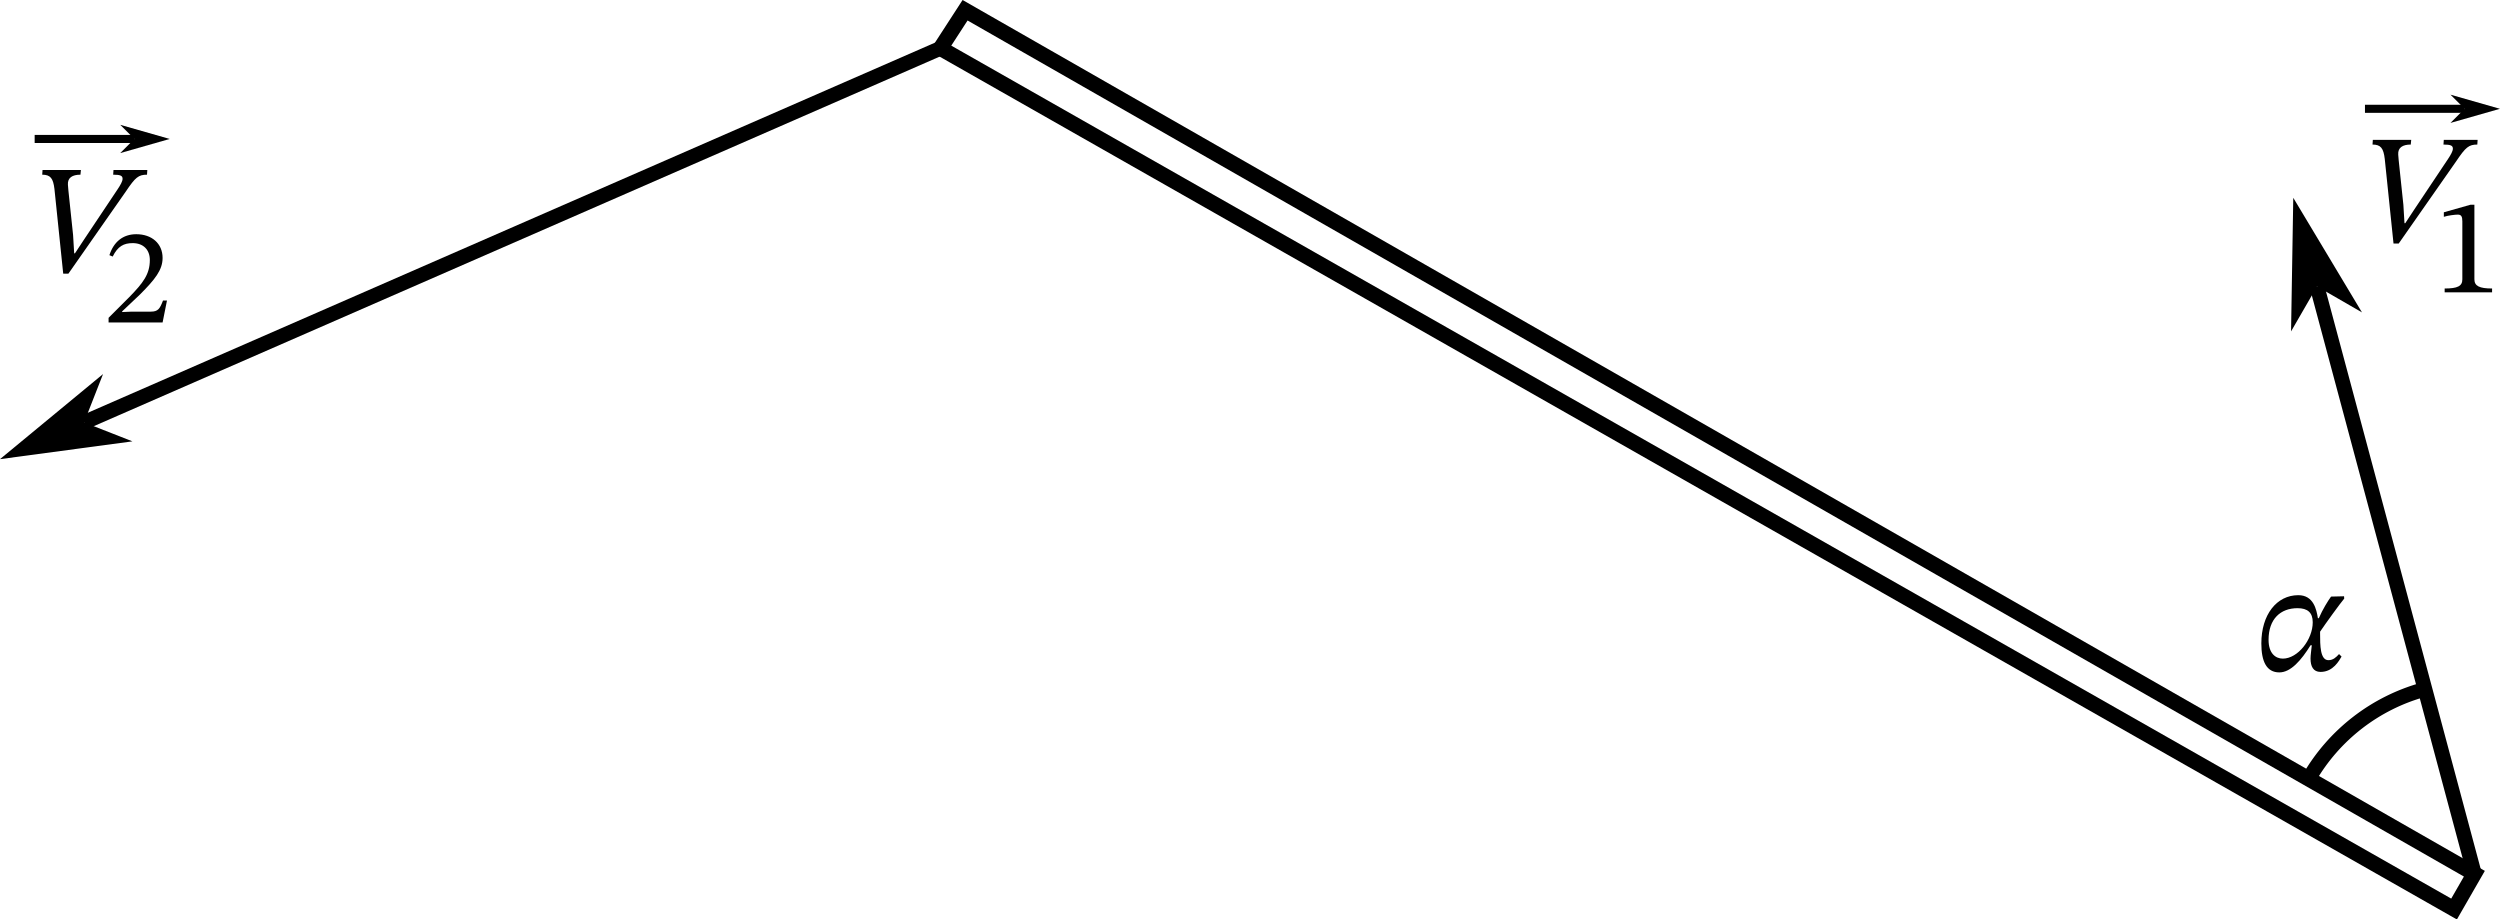 <?xml version="1.0" encoding="UTF-8"?>
<!-- Created with Inkscape (http://www.inkscape.org/) -->
<svg width="340.49" height="125.23" version="1.1" viewBox="0 0 340.49 125.23" xmlns="http://www.w3.org/2000/svg"><defs><marker id="marker5" overflow="visible" markerHeight="1" markerWidth="1" orient="auto-start-reverse" preserveAspectRatio="xMidYMid" viewBox="0 0 1 1"><path transform="scale(-.5)" d="m0 0 5-5-17.5 5 17.5 5z" fill="context-stroke" fill-rule="evenodd"/></marker><marker id="DartArrow" overflow="visible" markerHeight="1" markerWidth="1" orient="auto-start-reverse" preserveAspectRatio="xMidYMid" viewBox="0 0 1 1"><path transform="scale(-.5)" d="m0 0 5-5-17.5 5 17.5 5z" fill="context-stroke" fill-rule="evenodd"/></marker></defs><g transform="translate(83.341 -40.572)"><path d="m44.742 47.148 206.15 117.23 2.767-4.81-205.56-117.6z" fill="none" stop-color="#000000" stroke="#000" stroke-width="2.087" style="-inkscape-stroke:none;font-variation-settings:normal"/><path d="m243.35 73.744 7.829-11.2c1.301-1.941 1.728-2.283 2.88-2.283l0.043-0.64h-4.608l-0.043 0.64c0.96 0 1.28 0.128 1.28 0.555 0 0.341-0.277 0.832-0.661 1.408l-4.587 6.869-1.237 1.877h-0.107l-0.149-2.496-0.64-6.08c0-0.149-0.064-0.619-0.064-0.768-0.064-0.96 0.619-1.365 1.707-1.365l0.064-0.64h-5.227l-0.043 0.64c1.131 0 1.493 0.512 1.664 1.941l1.195 11.541z" fill-opacity=".993" stroke-linejoin="round" stroke-miterlimit="3.2" stroke-opacity=".674" stroke-width="1.1" style="paint-order:stroke fill markers" aria-label="V"/><path d="m256.07 80.387v-0.523c-1.717 0-2.408-0.336-2.408-1.251v-10.155h-0.541l-3.621 1.027v0.616c0.579-0.187 1.531-0.299 1.904-0.299 0.467 0 0.616 0.261 0.616 0.915v7.896c0 0.933-0.653 1.251-2.408 1.251v0.523z" fill-opacity=".993" stroke-linejoin="round" stroke-miterlimit="3.2" stroke-opacity=".674" stroke-width="1.1" style="paint-order:stroke fill markers" aria-label="1
"/><g transform="translate(-22.532 -68.2)"><path d="m261.29 123.04v1.1h13.576v-1.1z" color="#000000" style="-inkscape-stroke:none"/><path d="m274.86 123.59-1.925 1.925 6.737-1.925-6.737-1.925z" color="#000000" fill-rule="evenodd" style="-inkscape-stroke:none"/></g><path d="m253.66 159.57-21.432-79.986" fill="none" marker-end="url(#DartArrow)" stop-color="#000000" stroke="#000" stroke-width="2" style="-inkscape-stroke:none;font-variation-settings:normal"/><path d="m44.742 47.148-116.63 50.954" fill="none" marker-end="url(#marker5)" stop-color="#000000" stroke="#000" stroke-width="2" style="-inkscape-stroke:none;font-variation-settings:normal"/><path d="m-74.028 77.847 7.829-11.2c1.301-1.941 1.728-2.283 2.88-2.283l0.043-0.64h-4.608l-0.043 0.64c0.96 0 1.28 0.128 1.28 0.555 0 0.341-0.277 0.832-0.661 1.408l-4.587 6.869-1.237 1.877h-0.107l-0.149-2.496-0.64-6.08c0-0.149-0.064-0.619-0.064-0.768-0.064-0.96 0.619-1.365 1.707-1.365l0.064-0.64h-5.227l-0.043 0.64c1.131 0 1.493 0.512 1.664 1.941l1.195 11.541z" fill-opacity=".993" stroke-linejoin="round" stroke-miterlimit="3.2" stroke-opacity=".674" stroke-width="1.1" style="paint-order:stroke fill markers" aria-label="V"/><path d="m-61.196 84.491 0.597-2.987h-0.541c-0.429 1.12-0.672 1.512-1.661 1.512h-2.595l-1.307 0.056v-0.093l2.464-2.333c1.979-1.997 3.043-3.285 3.043-4.947 0-1.96-1.475-3.229-3.584-3.229-1.811 0-3.08 1.045-3.659 2.856l0.448 0.187c0.691-1.4 1.512-1.829 2.725-1.829 1.437 0 2.333 0.896 2.333 2.296 0 1.96-0.933 3.136-2.781 5.04l-2.837 2.837v0.635z" fill-opacity=".993" stroke-linejoin="round" stroke-miterlimit="3.2" stroke-opacity=".674" stroke-width="1.1" style="paint-order:stroke fill markers" aria-label="2
"/><g transform="translate(-188.3 60.254)"><path d="m109.68-1.307v1.1h13.576v-1.1z" color="#000000" style="-inkscape-stroke:none"/><path d="m123.26-0.757-1.925 1.925 6.737-1.925-6.737-1.925z" color="#000000" fill-rule="evenodd" style="-inkscape-stroke:none"/></g><path d="m231.15 146.55a26.003 26.003 0 0 1 15.558-12.039" fill-opacity="0" stop-color="#000000" stroke="#000" stroke-miterlimit="3.2" stroke-width="2" style="-inkscape-stroke:none;font-variation-settings:normal;paint-order:stroke fill markers"/><path d="m227.1 132.15c1.557 0 2.987-1.664 4.245-3.691h0.171c-0.064 0.704-0.171 1.301-0.171 1.813 0 1.045 0.363 1.813 1.365 1.813 1.728 0 2.539-1.557 2.859-2.091l-0.341-0.341c-0.405 0.448-0.811 0.832-1.451 0.832-1.131 0-1.131-2.069-1.131-3.605v-0.235-0.043c0.747-1.109 2.773-3.904 3.285-4.501l-0.021-0.32-1.771 0.043c-0.405 0.555-1.152 1.749-1.664 2.944h-0.128c-0.192-1.195-0.597-3.136-2.667-3.136-2.944 0-5.035 2.645-5.035 6.571 0 2.453 0.704 3.947 2.453 3.947zm0.469-1.877c-0.981 0-1.941-0.704-1.941-2.56 0-2.859 1.643-4.309 3.947-4.309 1.365 0 2.069 0.597 2.069 1.92 0 2.347-2.027 4.949-4.075 4.949z" fill-opacity=".993" stroke-linejoin="round" stroke-miterlimit="3.2" stroke-opacity=".674" stroke-width="1.7" style="paint-order:stroke fill markers" aria-label="α"/></g></svg>
